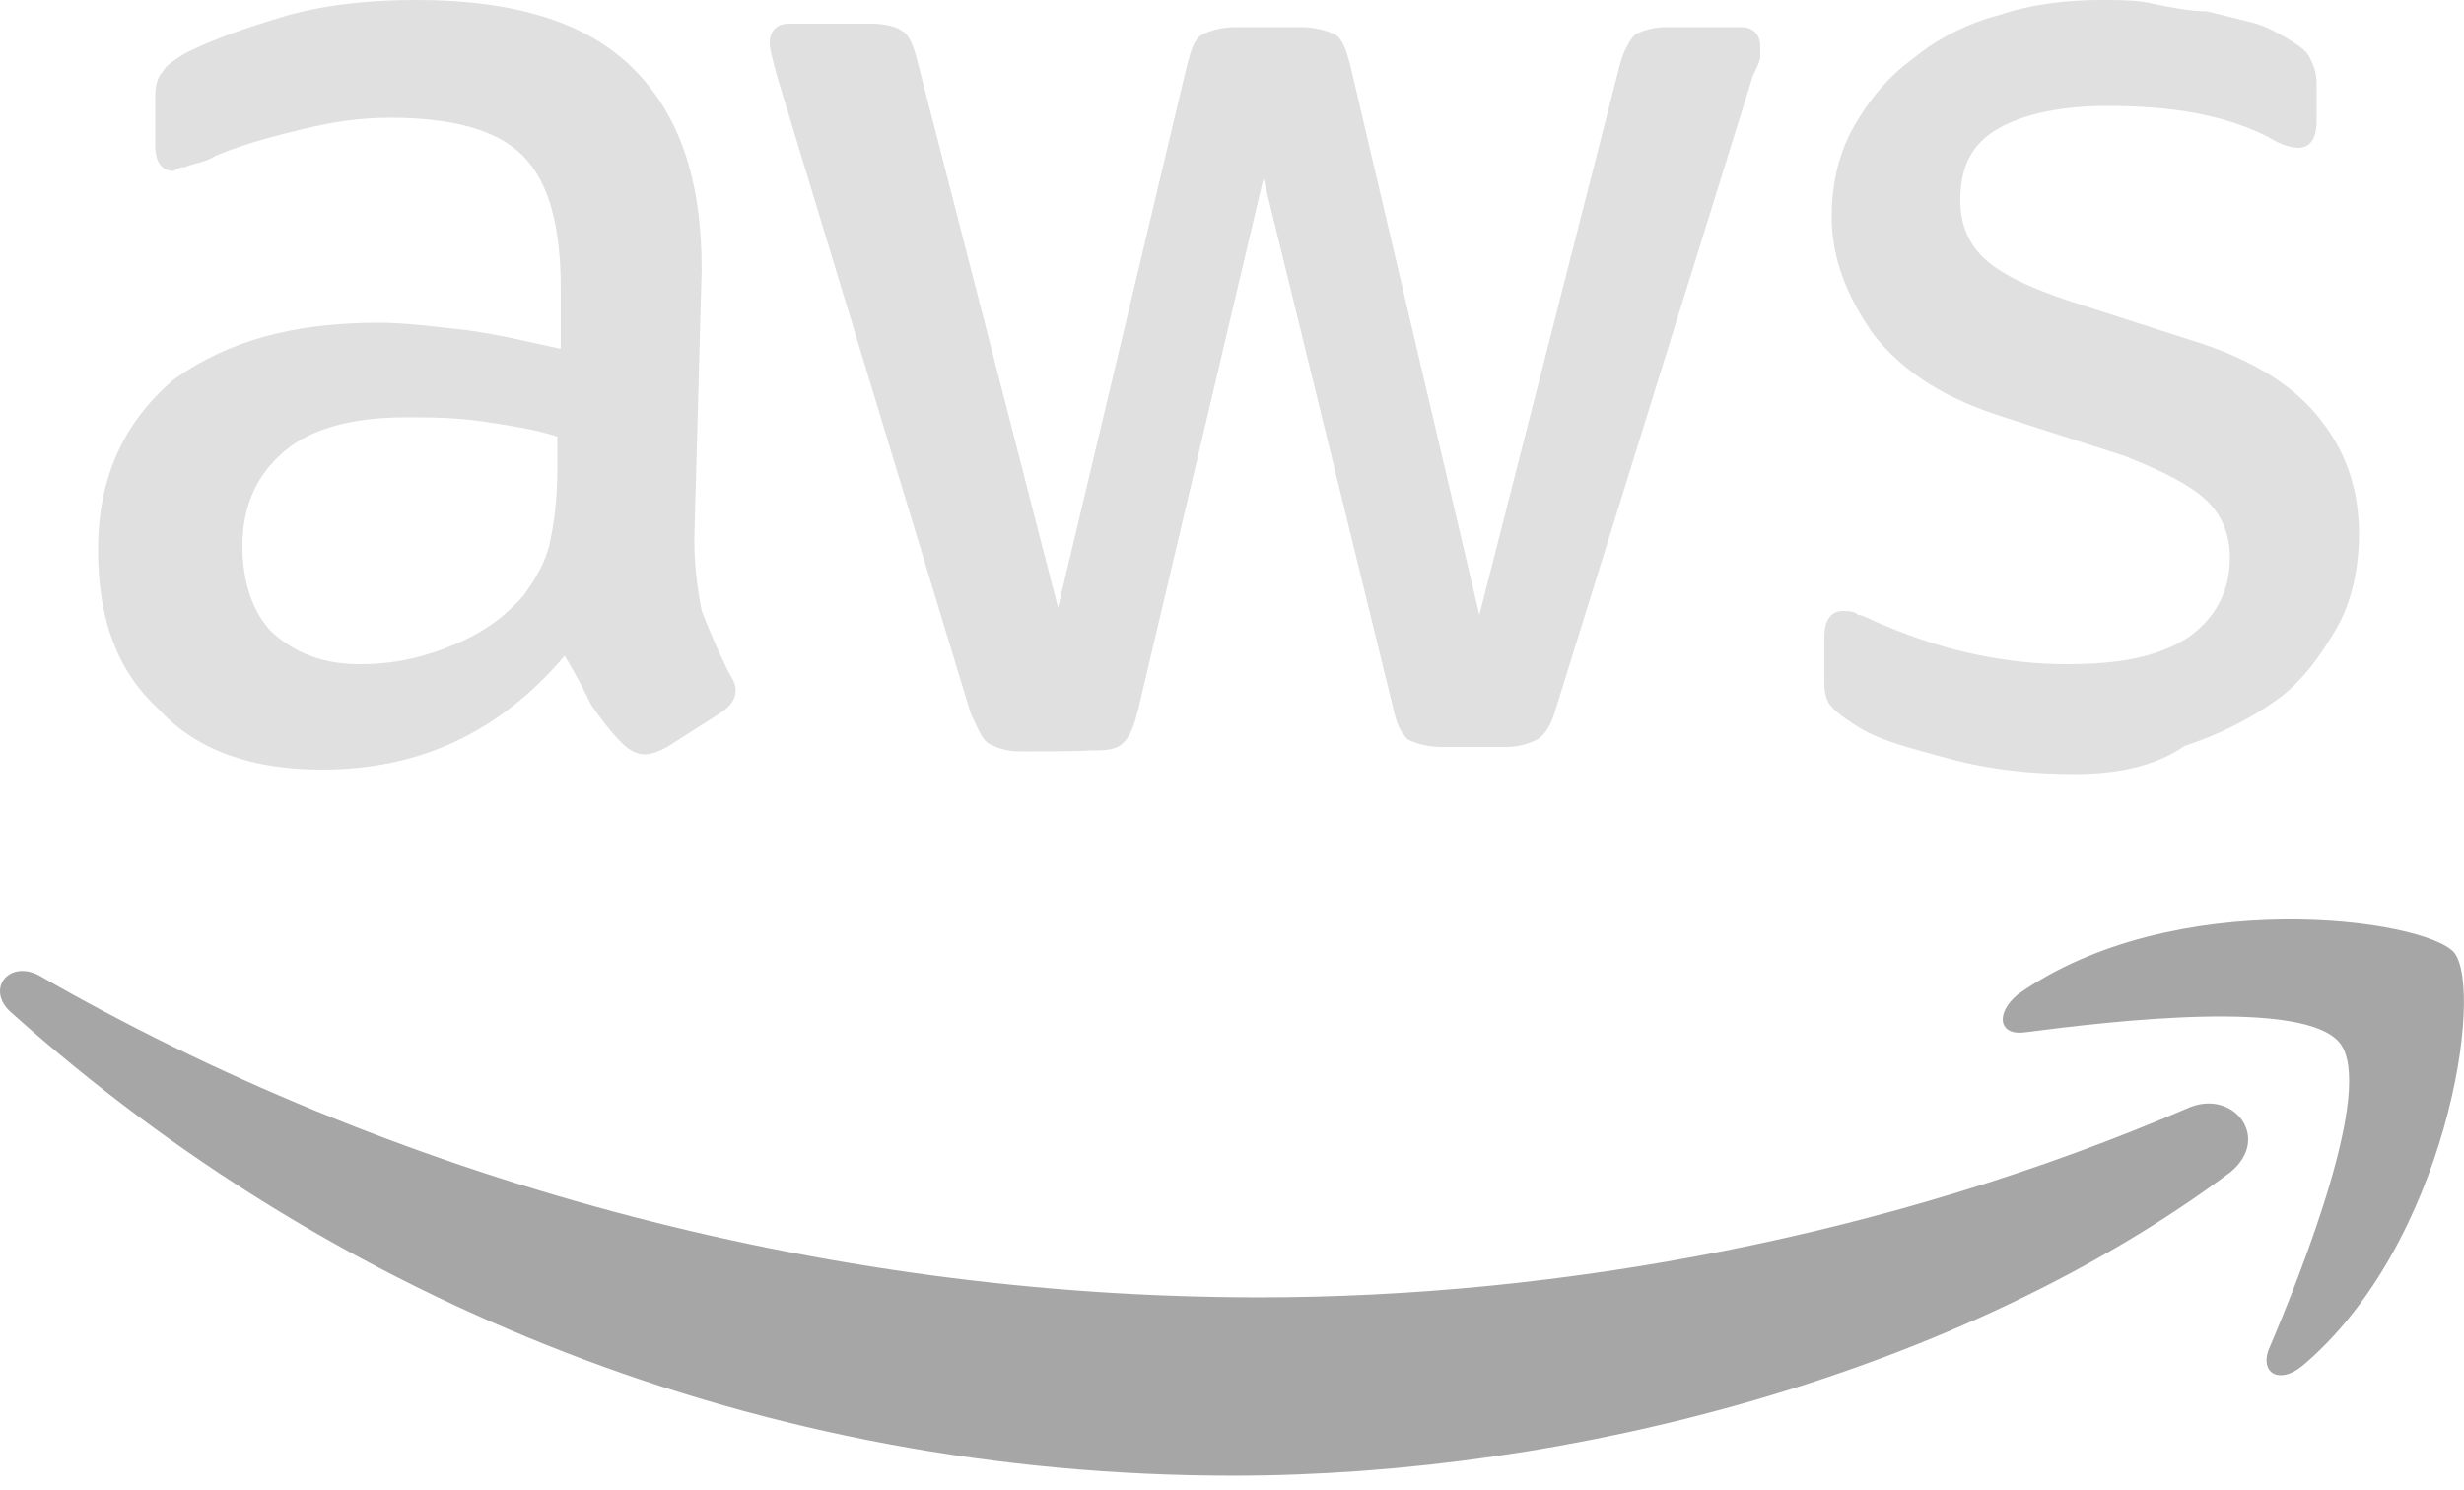 <svg width="81" height="49" viewBox="0 0 81 49" fill="none" xmlns="http://www.w3.org/2000/svg">
<path d="M22.824 17.723C22.824 18.727 22.954 19.472 23.067 20.088C23.31 20.704 23.569 21.335 23.942 22.081C24.071 22.324 24.185 22.453 24.185 22.696C24.185 22.939 24.055 23.198 23.683 23.441L21.933 24.559C21.69 24.689 21.431 24.802 21.188 24.802C20.945 24.802 20.686 24.673 20.443 24.43C20.07 24.057 19.697 23.555 19.438 23.182C19.195 22.68 18.936 22.178 18.563 21.562C16.441 24.057 13.833 25.304 10.577 25.304C8.325 25.304 6.462 24.689 5.215 23.312C3.838 22.064 3.222 20.315 3.222 18.079C3.222 15.844 3.967 13.964 5.717 12.474C7.466 11.227 9.589 10.611 12.456 10.611C13.331 10.611 14.319 10.741 15.323 10.854C16.328 10.984 17.316 11.227 18.434 11.47V9.477C18.434 7.484 18.061 5.994 17.186 5.119C16.312 4.244 14.821 3.872 12.829 3.872C11.824 3.872 10.966 4.001 9.961 4.244C8.957 4.487 7.969 4.747 7.094 5.119C6.721 5.362 6.349 5.362 6.089 5.492C5.846 5.492 5.717 5.621 5.717 5.621C5.344 5.621 5.101 5.378 5.101 4.747V3.37C5.101 2.997 5.101 2.624 5.344 2.365C5.474 2.122 5.717 1.993 6.089 1.75C7.094 1.247 8.212 0.875 9.459 0.502C10.836 0.13 12.197 0 13.703 0C16.943 0 19.309 0.745 20.815 2.252C22.322 3.758 23.067 5.864 23.067 8.861L22.824 17.723ZM11.84 21.838C12.715 21.838 13.59 21.708 14.578 21.335C15.583 20.963 16.441 20.461 17.203 19.586C17.575 19.084 17.948 18.468 18.077 17.836C18.207 17.221 18.32 16.459 18.32 15.471V14.353C17.575 14.11 16.7 13.981 15.826 13.851C14.951 13.721 14.076 13.721 13.331 13.721C11.581 13.721 10.22 14.094 9.346 14.839C8.471 15.584 7.969 16.589 7.969 17.95C7.969 19.197 8.341 20.201 8.973 20.817C9.718 21.465 10.593 21.838 11.84 21.838ZM33.532 24.705C33.03 24.705 32.787 24.575 32.528 24.462C32.285 24.332 32.155 23.96 31.912 23.458L25.546 2.511C25.416 2.009 25.303 1.636 25.303 1.393C25.303 1.021 25.546 0.778 25.918 0.778H28.656C29.158 0.778 29.531 0.907 29.66 1.021C29.903 1.15 30.033 1.523 30.163 2.025L34.78 19.975L39.024 2.138C39.154 1.636 39.267 1.264 39.526 1.134C39.785 1.004 40.142 0.891 40.644 0.891H42.766C43.268 0.891 43.641 1.021 43.884 1.134C44.127 1.264 44.257 1.636 44.386 2.138L48.631 20.218L53.248 2.138C53.377 1.636 53.62 1.264 53.75 1.134C53.993 1.004 54.365 0.891 54.754 0.891H57.249C57.622 0.891 57.865 1.134 57.865 1.507C57.865 1.636 57.865 1.75 57.865 1.879C57.865 2.009 57.735 2.252 57.622 2.495L51.142 23.312C51.012 23.814 50.769 24.187 50.526 24.316C50.283 24.446 49.91 24.559 49.522 24.559H47.399C46.897 24.559 46.525 24.43 46.282 24.316C46.039 24.073 45.909 23.814 45.779 23.198L41.535 5.864L37.42 23.312C37.291 23.814 37.177 24.187 36.918 24.43C36.675 24.673 36.302 24.673 35.8 24.673C35.784 24.705 33.532 24.705 33.532 24.705ZM68.2 25.45C66.823 25.45 65.462 25.321 64.085 24.948C62.708 24.575 61.72 24.332 60.975 23.83C60.602 23.587 60.23 23.328 60.1 23.085C59.971 22.826 59.971 22.583 59.971 22.34V20.963C59.971 20.347 60.214 20.088 60.586 20.088C60.716 20.088 60.959 20.088 61.088 20.218C61.218 20.218 61.461 20.347 61.704 20.461C62.579 20.833 63.567 21.206 64.701 21.465C65.819 21.708 66.823 21.838 67.941 21.838C69.691 21.838 70.938 21.595 71.926 20.963C72.801 20.347 73.303 19.472 73.303 18.338C73.303 17.593 73.06 16.961 72.558 16.475C72.056 15.973 71.068 15.471 69.82 14.985L65.948 13.738C63.956 13.122 62.579 12.247 61.591 11C60.716 9.752 60.214 8.505 60.214 7.128C60.214 6.01 60.457 5.006 60.959 4.131C61.461 3.256 62.077 2.511 62.951 1.879C63.697 1.264 64.701 0.761 65.689 0.502C66.807 0.13 67.941 0 69.059 0C69.674 0 70.306 -1.20699e-07 70.808 0.13C71.424 0.259 72.056 0.373 72.558 0.373C73.06 0.502 73.562 0.616 74.048 0.745C74.551 0.875 74.923 1.118 75.166 1.247C75.539 1.49 75.782 1.62 75.911 1.863C76.041 2.106 76.154 2.365 76.154 2.738V3.985C76.154 4.601 75.911 4.86 75.539 4.86C75.296 4.86 74.923 4.73 74.534 4.487C73.044 3.742 71.294 3.483 69.302 3.483C67.811 3.483 66.564 3.726 65.689 4.228C64.814 4.73 64.442 5.476 64.442 6.593C64.442 7.339 64.685 7.97 65.187 8.456C65.689 8.959 66.677 9.461 68.184 9.947L72.056 11.194C74.048 11.81 75.425 12.685 76.3 13.819C77.175 14.936 77.548 16.184 77.548 17.561C77.548 18.679 77.305 19.813 76.802 20.671C76.3 21.53 75.685 22.421 74.81 23.036C73.935 23.652 72.947 24.154 71.813 24.527C70.825 25.207 69.577 25.45 68.2 25.45Z" fill="#D9D9D9" fill-opacity="0.82"/>
<path fill-rule="evenodd" clip-rule="evenodd" d="M73.32 38.539C64.474 45.149 51.628 48.518 40.531 48.518C24.946 48.518 10.982 42.783 0.387 33.306C-0.488 32.561 0.257 31.557 1.262 32.059C12.732 38.669 26.826 42.654 41.406 42.654C51.255 42.654 62.109 40.661 71.959 36.417C73.433 35.801 74.68 37.421 73.32 38.539Z" fill="#A6A6A6"/>
<path fill-rule="evenodd" clip-rule="evenodd" d="M76.932 34.311C75.814 32.821 69.448 33.566 66.58 33.939C65.706 34.068 65.576 33.323 66.337 32.691C71.457 29.079 79.686 30.197 80.674 31.314C81.679 32.562 80.431 40.921 75.685 44.906C74.939 45.522 74.308 45.149 74.567 44.404C75.685 41.779 78.05 35.802 76.932 34.311Z" fill="#A6A6A6"/>
</svg>
